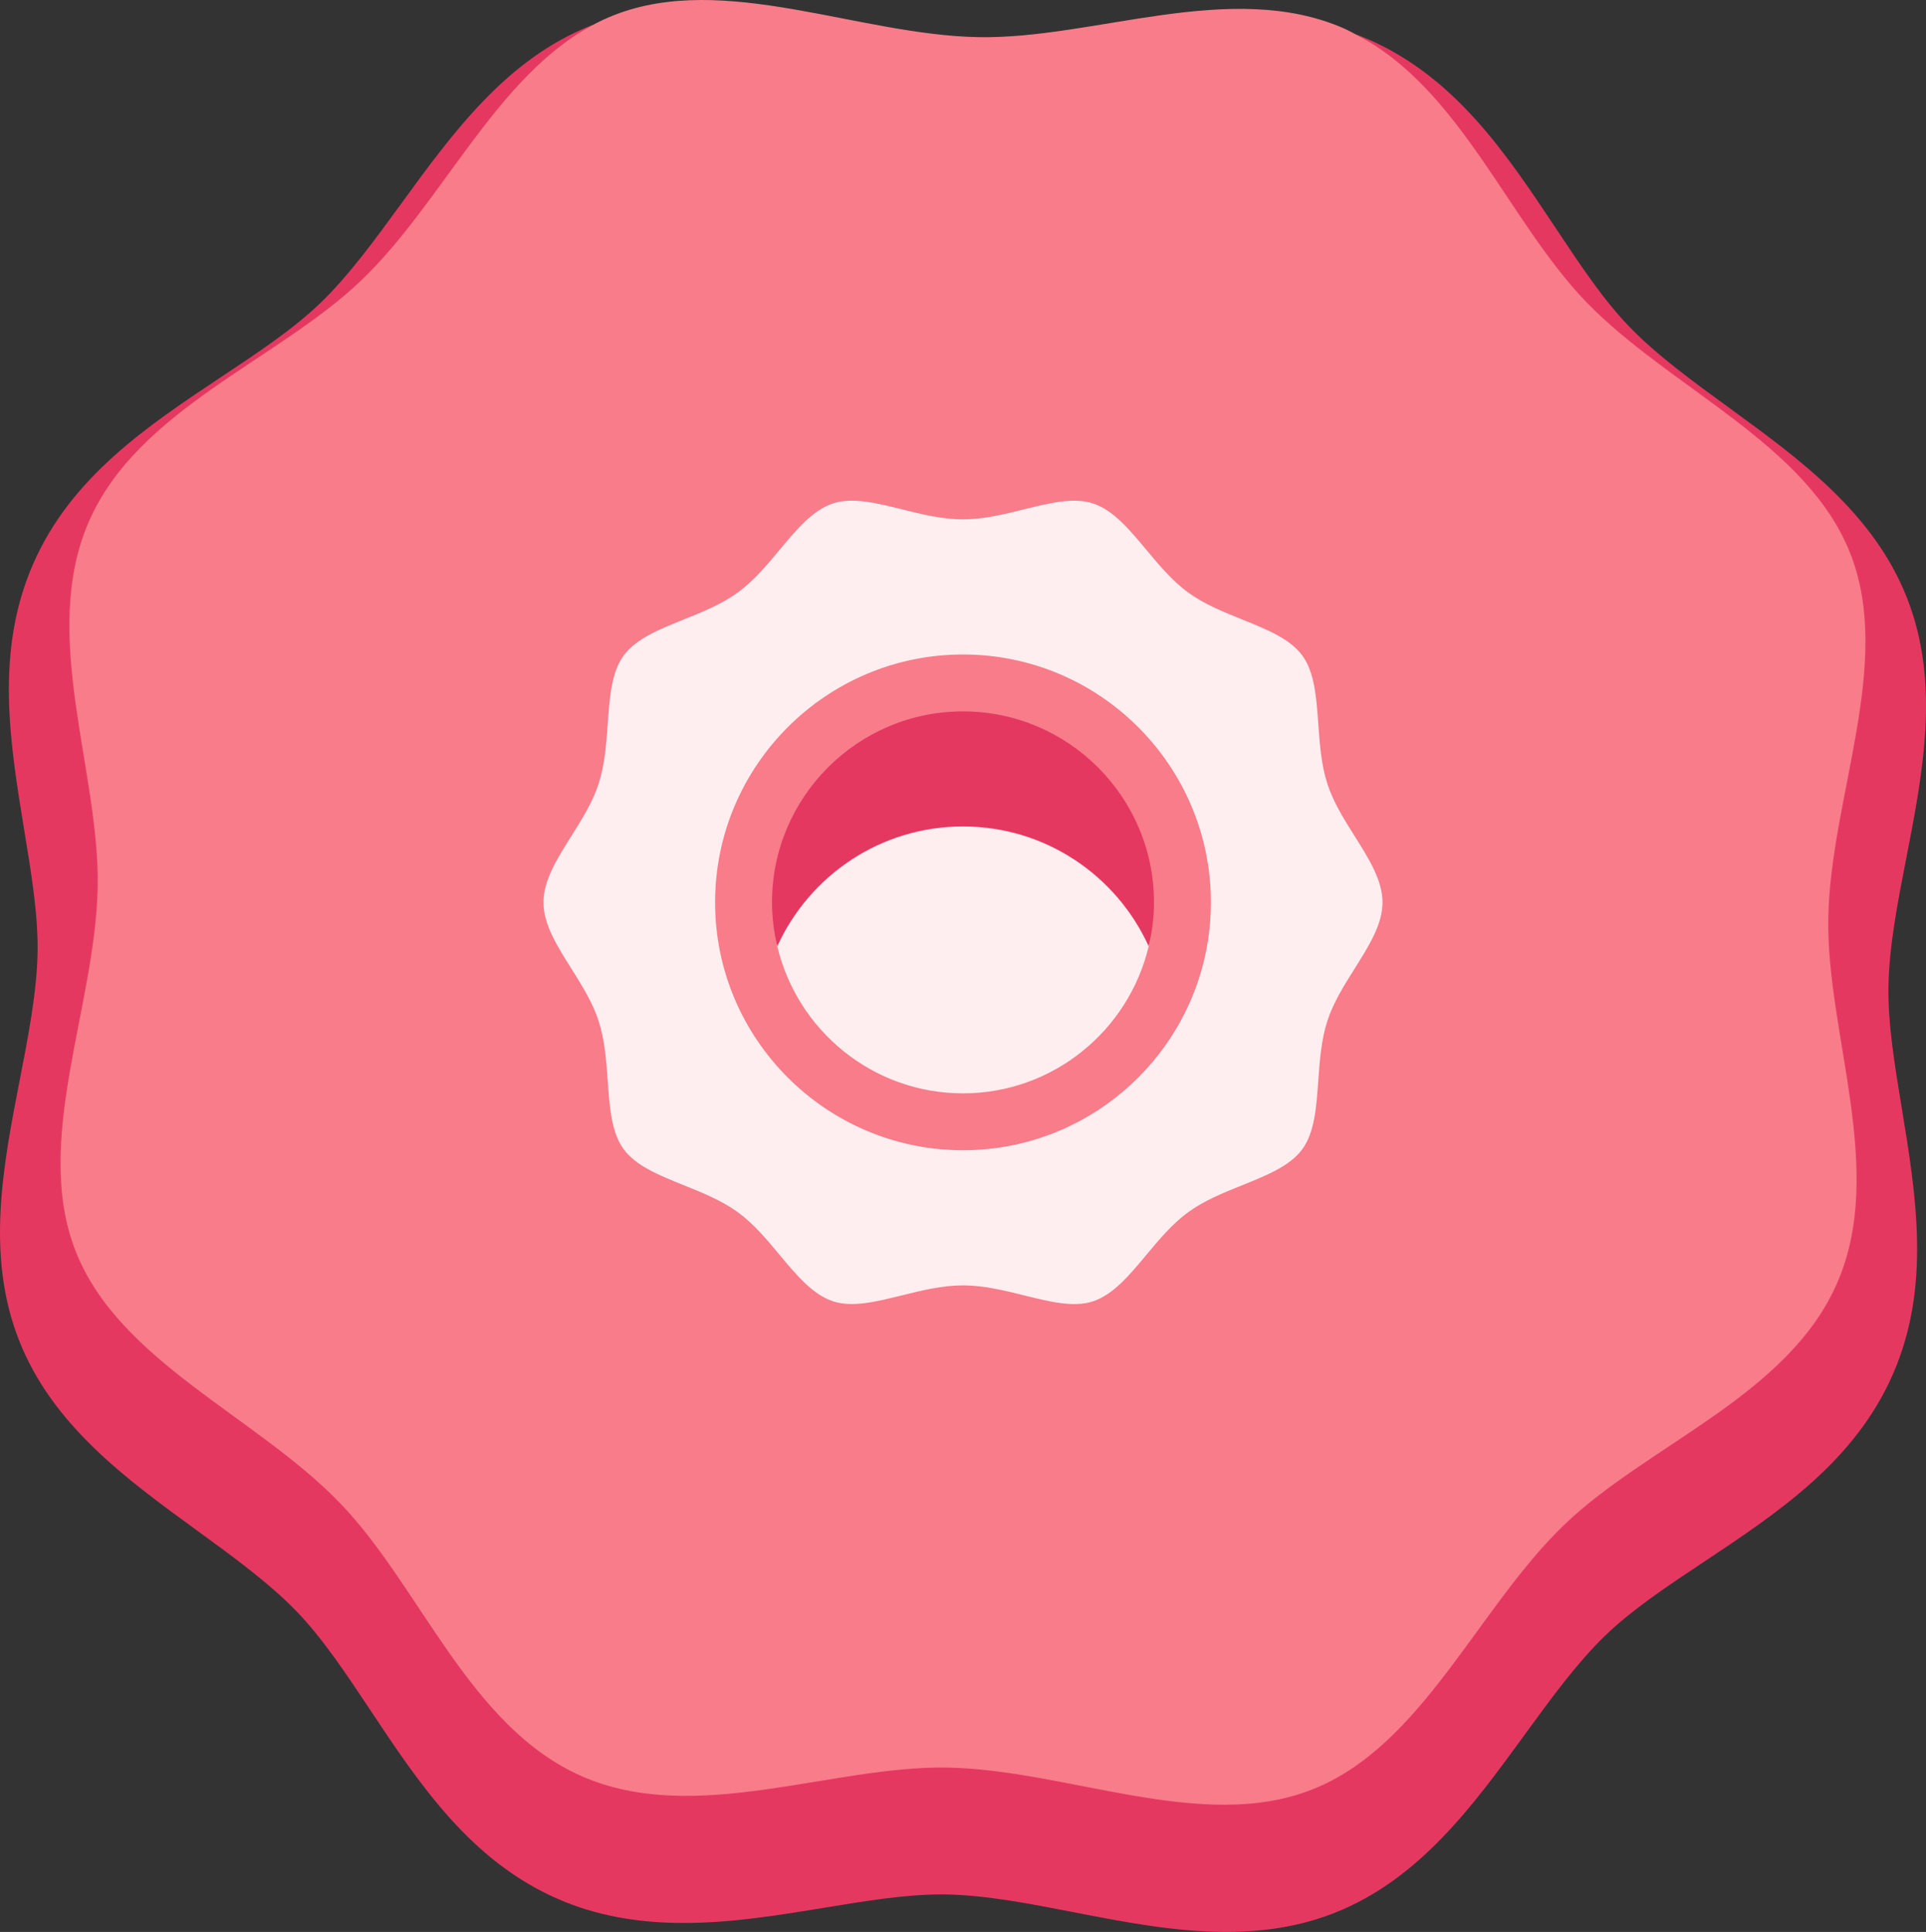 <svg version="1.1" id="图层_1" x="0px" y="0px" width="199.368px" height="199.999px" viewBox="0 0 199.368 199.999" enable-background="new 0 0 199.368 199.999" xml:space="preserve" xmlns="http://www.w3.org/2000/svg" xmlns:xlink="http://www.w3.org/1999/xlink" xmlns:xml="http://www.w3.org/XML/1998/namespace">
  <rect x="0" y="0" width="199.368" height="199.999" fill="#333333" stroke="none"/>
  <path fill="#FFEEF0" d="M119.815,97.547l0.142,0.312l-0.079,0.332c-2.228,9.418-10.531,15.996-20.194,15.996
	c-9.662,0-17.966-6.577-20.195-15.993l-0.079-0.333l0.142-0.311c3.587-7.893,11.49-12.992,20.132-12.992
	C108.325,84.558,116.227,89.657,119.815,97.547z M144.11,93.416c0,2.561-1.473,4.904-3.033,7.386
	c-1.055,1.671-2.133,3.381-2.722,5.186c-0.603,1.86-0.753,3.935-0.897,5.94c-0.207,2.92-0.398,5.642-1.824,7.608
	c-1.451,1.988-3.989,3.011-6.677,4.093c-1.865,0.747-3.792,1.521-5.385,2.679c-1.54,1.125-2.852,2.697-4.12,4.219
	c-1.893,2.27-3.652,4.382-6.037,5.152c-0.662,0.217-1.387,0.322-2.211,0.322c-1.7,0-3.516-0.451-5.438-0.929
	c-2.013-0.498-4.066-1.007-6.083-1.007c-2.005,0-4.05,0.504-6.027,0.99c-1.971,0.49-3.783,0.941-5.49,0.941
	c-0.828,0-1.555-0.106-2.224-0.324c-2.378-0.768-4.143-2.885-6.012-5.127c-1.271-1.528-2.584-3.106-4.14-4.243
	c-1.568-1.142-3.494-1.917-5.356-2.667c-2.72-1.095-5.255-2.115-6.699-4.099c-1.428-1.971-1.621-4.691-1.825-7.572
	c-0.144-2.017-0.293-4.103-0.903-5.987c-0.581-1.788-1.662-3.504-2.707-5.164c-1.568-2.49-3.043-4.835-3.043-7.397
	c0-2.561,1.474-4.904,3.034-7.386c1.054-1.675,2.134-3.389,2.721-5.187c0.602-1.857,0.752-3.933,0.897-5.938
	c0.205-2.92,0.396-5.64,1.825-7.609c1.449-1.989,3.988-3.011,6.676-4.093c1.866-0.749,3.794-1.522,5.385-2.68
	c1.533-1.12,2.84-2.686,4.104-4.199c1.903-2.284,3.666-4.4,6.053-5.171c0.664-0.216,1.39-0.322,2.214-0.322
	c1.7,0,3.514,0.449,5.434,0.926c1.992,0.496,4.045,1.009,6.083,1.009c2.03,0,4.088-0.512,6.079-1.006
	c1.919-0.477,3.73-0.926,5.436-0.926c0.828,0,1.557,0.105,2.227,0.324c2.379,0.768,4.144,2.885,6.013,5.126
	c1.281,1.539,2.595,3.114,4.14,4.241c1.576,1.149,3.51,1.927,5.379,2.679c2.699,1.087,5.232,2.107,6.676,4.09
	c1.423,1.964,1.619,4.686,1.826,7.567c0.143,2.02,0.289,4.102,0.902,5.992c0.58,1.784,1.66,3.502,2.705,5.162
	C142.635,88.508,144.11,90.852,144.11,93.416z M99.684,68.755c-13.598,0-24.661,11.063-24.661,24.66
	c0,13.599,11.063,24.662,24.661,24.662s24.661-11.063,24.661-24.662C124.344,79.818,113.282,68.755,99.684,68.755z" class="color c1"/>
  <path fill="#E53861" d="M196.854,114.675c1.494,9.102,3.041,18.513-0.902,27.567c-3.943,9.051-11.885,14.332-19.564,19.439
	c-3.814,2.535-7.412,4.928-10.184,7.598c-2.953,2.846-5.715,6.639-8.383,10.311c-5.367,7.369-10.912,14.988-19.705,18.447
	c-3.359,1.32-7.021,1.961-11.197,1.961c-5.301,0-10.637-1.039-15.795-2.043c-4.461-0.867-9.068-1.764-13.163-1.836l-0.495-0.004
	c-3.74,0-7.815,0.668-12.129,1.379c-4.732,0.775-9.622,1.578-14.554,1.578c-4.924,0-9.182-0.811-13.017-2.48
	c-9.053-3.941-14.334-11.885-19.44-19.566c-2.535-3.814-4.928-7.414-7.596-10.182c-2.845-2.951-6.639-5.713-10.308-8.383
	c-7.37-5.363-14.989-10.908-18.45-19.707c-3.462-8.797-1.661-18.048,0.081-26.993c0.868-4.457,1.764-9.064,1.836-13.158
	c0.068-3.846-0.633-8.111-1.375-12.627c-1.495-9.105-3.039-18.518,0.904-27.57c3.942-9.051,11.885-14.334,19.567-19.441
	c3.813-2.535,7.415-4.93,10.179-7.596c2.949-2.842,5.71-6.635,8.379-10.301c5.366-7.371,10.914-14.996,19.711-18.455
	c0.062-0.024,0.125-0.045,0.188-0.068c-10.032,5.31-11.508,20.989-22.008,28.989c-9.556,7.281-20.905,12.299-26,24
	c-5.096,11.703-0.038,24.822-0.25,36.834c-0.219,12.453-7.489,24.924-3,36.333c4.489,11.41,19.357,18.031,28,27
	c8.34,8.648,11.631,19.572,23.333,24.666c11.702,5.096,24.154-0.544,36.167-0.333c12.453,0.219,26.088,6.738,37.5,2.25
	c11.41-4.486,15.031-18.107,24-26.75c8.65-8.338,22.404-10.299,27.5-22c5.096-11.7-2.713-22.486-2.5-34.5
	c0.219-12.451,8.99-26.09,4.5-37.5c-4.488-11.41-18.357-19.033-27-28c-8.045-8.346-10.553-24.464-21.396-30.006
	c0.444,0.167,0.885,0.342,1.318,0.53c9.053,3.941,14.332,11.885,19.439,19.566c2.533,3.811,4.924,7.408,7.596,10.18
	c2.85,2.957,6.643,5.717,10.309,8.385c7.371,5.365,14.99,10.91,18.449,19.707c3.461,8.797,1.66,18.047-0.08,26.992
	c-0.869,4.451-1.764,9.053-1.836,13.16C195.411,105.898,196.112,110.162,196.854,114.675z M100.016,72.368
	c-10.902,0-21.833,9.933-21.833,20.833c0,1.567,1.933,3.3,2.279,4.763c3.323-7.312,10.667-12.405,19.222-12.405
	c8.553,0,15.897,5.094,19.221,12.403c0.346-1.463,1.444-3.193,1.444-4.761C120.349,82.3,110.917,72.368,100.016,72.368z" class="color c2"/>
  <path fill="#F87C89" d="M189.256,95.029c0.219-12.451,6.766-26.326,2.275-37.736c-4.488-11.41-18.73-17.107-27.373-26.074
	c-8.045-8.347-13.029-22.148-23.873-27.69c-0.398-0.203-0.785-0.421-1.199-0.601c-11.701-5.096-25.775,1.129-37.789,0.918
	C88.843,3.626,74.971-2.918,63.559,1.568c-0.729,0.286-1.434,0.614-2.119,0.977c-10.032,5.31-15.56,18.308-23.957,26.398
	c-8.649,8.338-23.195,13.369-28.29,25.07c-5.096,11.703,1.13,25.777,0.917,37.789c-0.219,12.453-6.765,26.328-2.276,37.737
	c4.489,11.41,18.731,17.107,27.374,26.076c8.34,8.648,13.37,23.195,25.072,28.289c11.702,5.096,25.776-1.129,37.789-0.918
	c12.454,0.219,26.327,6.766,37.739,2.277c11.41-4.486,17.105-18.732,26.074-27.375c8.65-8.338,23.195-13.369,28.291-25.07
	C195.27,121.119,189.043,107.042,189.256,95.029z M140.219,100.285c-1.078,1.711-2.191,3.482-2.814,5.393
	c-0.645,1.99-0.797,4.141-0.947,6.219c-0.193,2.738-0.379,5.322-1.635,7.053c-1.279,1.754-3.688,2.725-6.24,3.752
	c-1.928,0.773-3.918,1.575-5.6,2.798c-1.646,1.203-3.002,2.832-4.314,4.406c-1.773,2.127-3.447,4.139-5.561,4.822
	c-1.982,0.646-4.473,0.027-7.105-0.627c-2.051-0.508-4.174-1.035-6.319-1.035c-2.146,0-4.267,0.527-6.321,1.033
	c-2.631,0.654-5.122,1.271-7.11,0.623c-2.106-0.68-3.783-2.691-5.556-4.818c-1.311-1.576-2.667-3.203-4.316-4.408
	c-1.677-1.221-3.67-2.021-5.596-2.796c-2.552-1.027-4.964-1.996-6.24-3.75c-1.255-1.732-1.442-4.316-1.636-7.055
	c-0.148-2.08-0.303-4.229-0.949-6.225c-0.62-1.906-1.735-3.678-2.813-5.389c-1.486-2.361-2.89-4.588-2.89-6.865
	s1.403-4.504,2.891-6.869c1.079-1.713,2.192-3.484,2.815-5.393c0.644-1.988,0.796-4.141,0.947-6.219
	c0.192-2.738,0.379-5.322,1.634-7.053c1.278-1.754,3.688-2.725,6.24-3.752c1.927-0.773,3.919-1.576,5.6-2.799
	c1.647-1.203,3.003-2.834,4.316-4.406c1.772-2.127,3.447-4.139,5.56-4.82c1.983-0.646,4.472-0.029,7.105,0.623
	c2.052,0.512,4.173,1.037,6.319,1.037c2.145,0,4.268-0.525,6.321-1.035c2.635-0.654,5.121-1.27,7.111-0.621
	c2.105,0.68,3.781,2.691,5.555,4.818c1.313,1.574,2.668,3.203,4.316,4.406c1.678,1.223,3.67,2.023,5.598,2.799
	c2.551,1.027,4.961,1.996,6.238,3.75c1.256,1.732,1.441,4.316,1.639,7.055c0.146,2.078,0.301,4.229,0.947,6.225
	c0.619,1.904,1.734,3.676,2.813,5.389c1.486,2.361,2.889,4.588,2.889,6.865S141.708,97.919,140.219,100.285z M99.684,67.755
	c-14.149,0-25.661,11.512-25.661,25.66c0,14.15,11.512,25.662,25.661,25.662c14.151,0,25.661-11.512,25.661-25.662
	C125.344,79.267,113.834,67.755,99.684,67.755z M99.684,113.187c-9.334,0-17.16-6.51-19.222-15.224
	c-0.346-1.463-0.549-2.98-0.549-4.548c0-10.9,8.869-19.77,19.771-19.77c10.901,0,19.77,8.869,19.77,19.77
	c0,1.566-0.203,3.083-0.549,4.546C116.843,106.676,109.018,113.187,99.684,113.187z" class="color c3"/>
</svg>